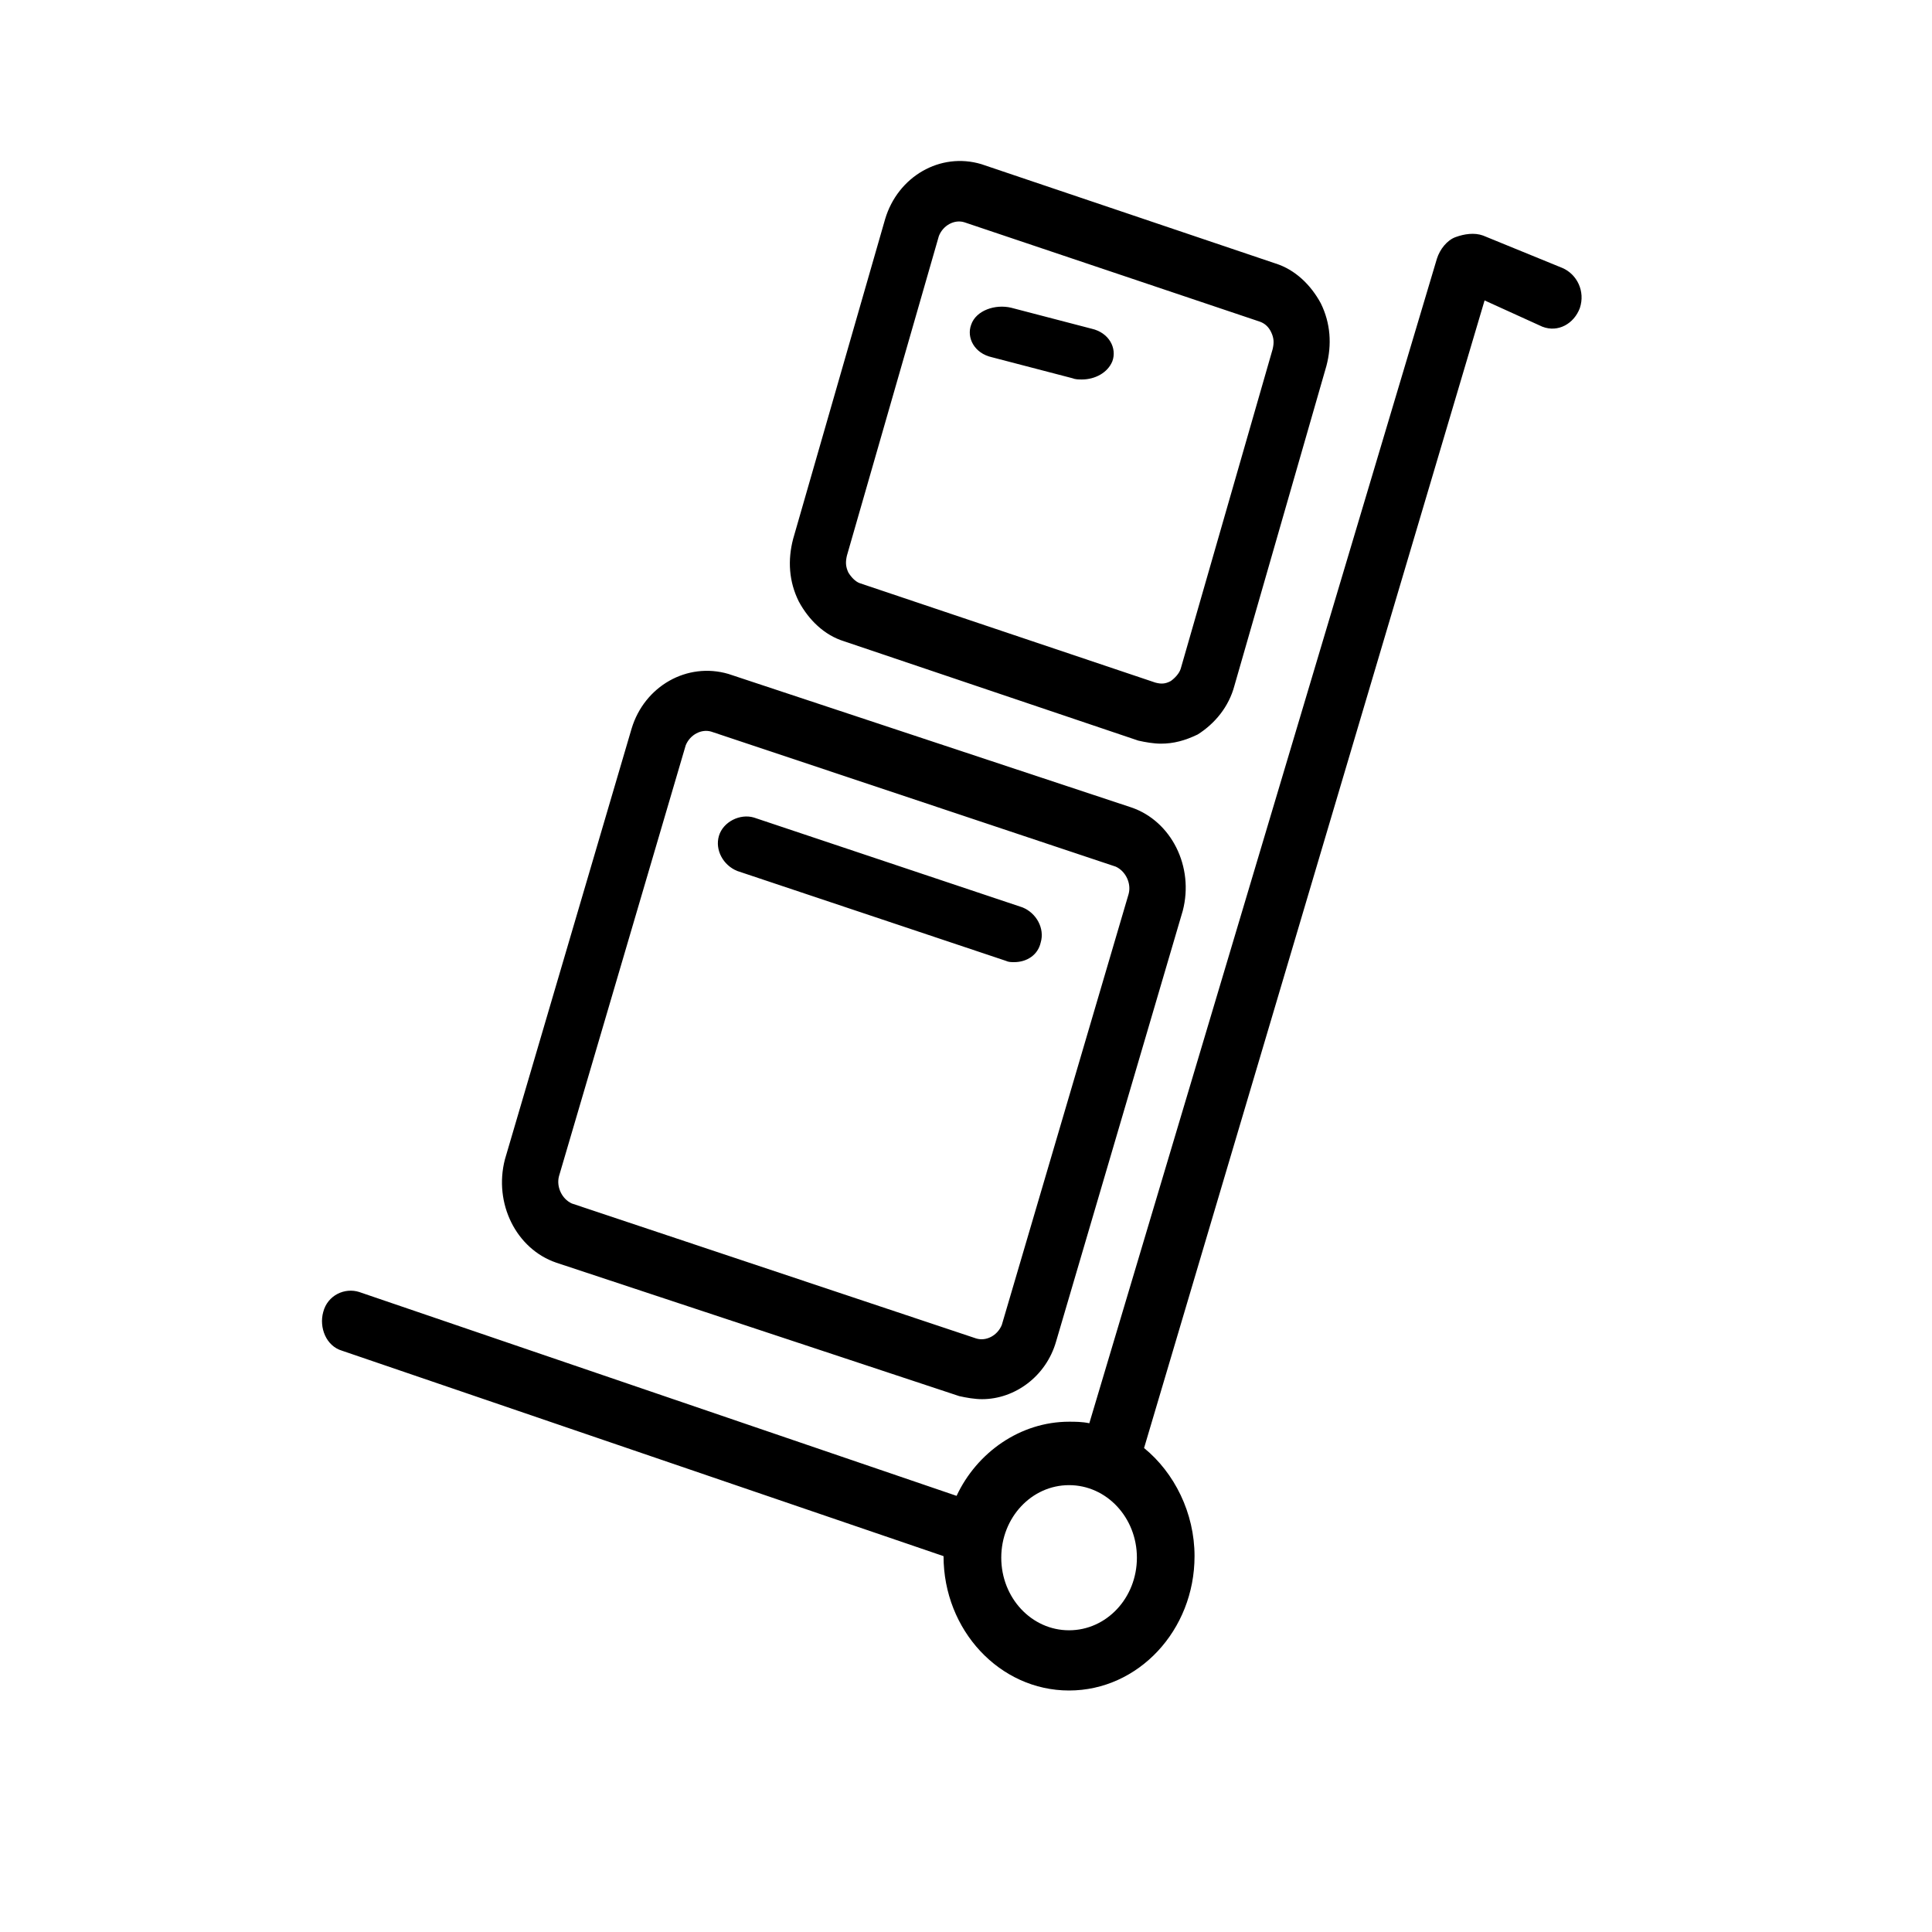 <?xml version="1.0" encoding="UTF-8"?>
<svg width="24px" height="24px" viewBox="0 0 24 24" version="1.1" xmlns="http://www.w3.org/2000/svg" xmlns:xlink="http://www.w3.org/1999/xlink">
    <!-- Generator: Sketch 56.3 (81716) - https://sketch.com -->
    <title>menu-data-warehouses</title>
    <desc>Created with Sketch.</desc>
    <g id="menu-data-warehouses" stroke="none" stroke-width="1" fill="none" fill-rule="evenodd">
        <path d="M19.409,3.329 L19.409,3.329 C19.588,3.406 19.696,3.617 19.625,3.828 C19.553,4.02 19.356,4.135 19.159,4.058 L18.442,3.732 L14.212,17.988 C14.589,18.295 14.839,18.794 14.839,19.331 C14.839,20.252 14.141,21 13.28,21 C12.42,21 11.721,20.252 11.721,19.331 L4.249,16.779 C4.051,16.721 3.962,16.491 4.015,16.299 C4.069,16.088 4.284,15.992 4.463,16.05 L11.883,18.582 C12.134,18.045 12.672,17.661 13.281,17.661 C13.352,17.661 13.442,17.661 13.532,17.68 L17.85,3.213 C17.886,3.099 17.975,2.983 18.083,2.945 C18.19,2.906 18.316,2.887 18.423,2.926 L19.409,3.329 Z M13.28,20.252 C13.747,20.252 14.123,19.849 14.123,19.35 C14.123,18.852 13.747,18.449 13.28,18.449 C12.815,18.449 12.438,18.851 12.438,19.35 C12.438,19.849 12.814,20.252 13.28,20.252 Z M6.909,15.685 C6.413,15.515 6.131,14.95 6.272,14.403 L7.846,9.051 C8.005,8.523 8.536,8.221 9.049,8.372 L14.056,10.031 C14.551,10.201 14.835,10.766 14.693,11.313 L13.119,16.665 C12.995,17.098 12.606,17.381 12.199,17.381 C12.11,17.381 12.004,17.363 11.916,17.343 L6.909,15.685 Z M6.944,14.611 C6.909,14.742 6.979,14.893 7.103,14.95 L12.127,16.627 C12.251,16.665 12.392,16.59 12.445,16.458 L14.02,11.106 C14.056,10.974 13.984,10.823 13.861,10.766 L8.837,9.089 C8.713,9.051 8.571,9.127 8.518,9.259 L6.944,14.611 Z M9.157,10.819 L9.157,10.819 C8.983,10.748 8.879,10.557 8.931,10.383 C8.983,10.209 9.192,10.104 9.366,10.156 L12.702,11.272 C12.875,11.342 12.98,11.534 12.928,11.708 C12.893,11.865 12.754,11.952 12.598,11.952 C12.563,11.952 12.528,11.952 12.493,11.935 L9.157,10.819 Z M10.485,7.966 L10.485,7.966 C10.239,7.89 10.046,7.7 9.923,7.472 C9.8,7.225 9.783,6.959 9.853,6.693 L10.995,2.723 C11.153,2.191 11.681,1.887 12.19,2.039 L15.845,3.273 C16.09,3.35 16.284,3.54 16.407,3.767 C16.529,4.014 16.547,4.281 16.477,4.546 L15.335,8.516 C15.265,8.782 15.089,8.991 14.878,9.124 C14.72,9.2 14.579,9.238 14.421,9.238 C14.333,9.238 14.227,9.22 14.14,9.2 L10.485,7.966 Z M10.521,6.901 C10.503,6.978 10.503,7.035 10.538,7.111 C10.573,7.169 10.626,7.225 10.679,7.244 L14.351,8.479 C14.422,8.498 14.474,8.498 14.544,8.46 C14.597,8.422 14.649,8.365 14.667,8.308 L15.809,4.338 C15.827,4.261 15.827,4.204 15.792,4.129 C15.757,4.053 15.704,4.015 15.651,3.996 L11.979,2.761 C11.856,2.723 11.715,2.799 11.663,2.932 L10.521,6.901 Z M12.323,4.438 C12.104,4.39 12.004,4.195 12.064,4.034 C12.124,3.856 12.363,3.775 12.562,3.823 L13.559,4.083 C13.778,4.132 13.878,4.326 13.818,4.488 C13.759,4.633 13.599,4.714 13.44,4.714 C13.399,4.714 13.36,4.714 13.32,4.698 L12.323,4.438 Z" id="Combined-Shape" fill="#000000"></path>
    </g>
</svg>